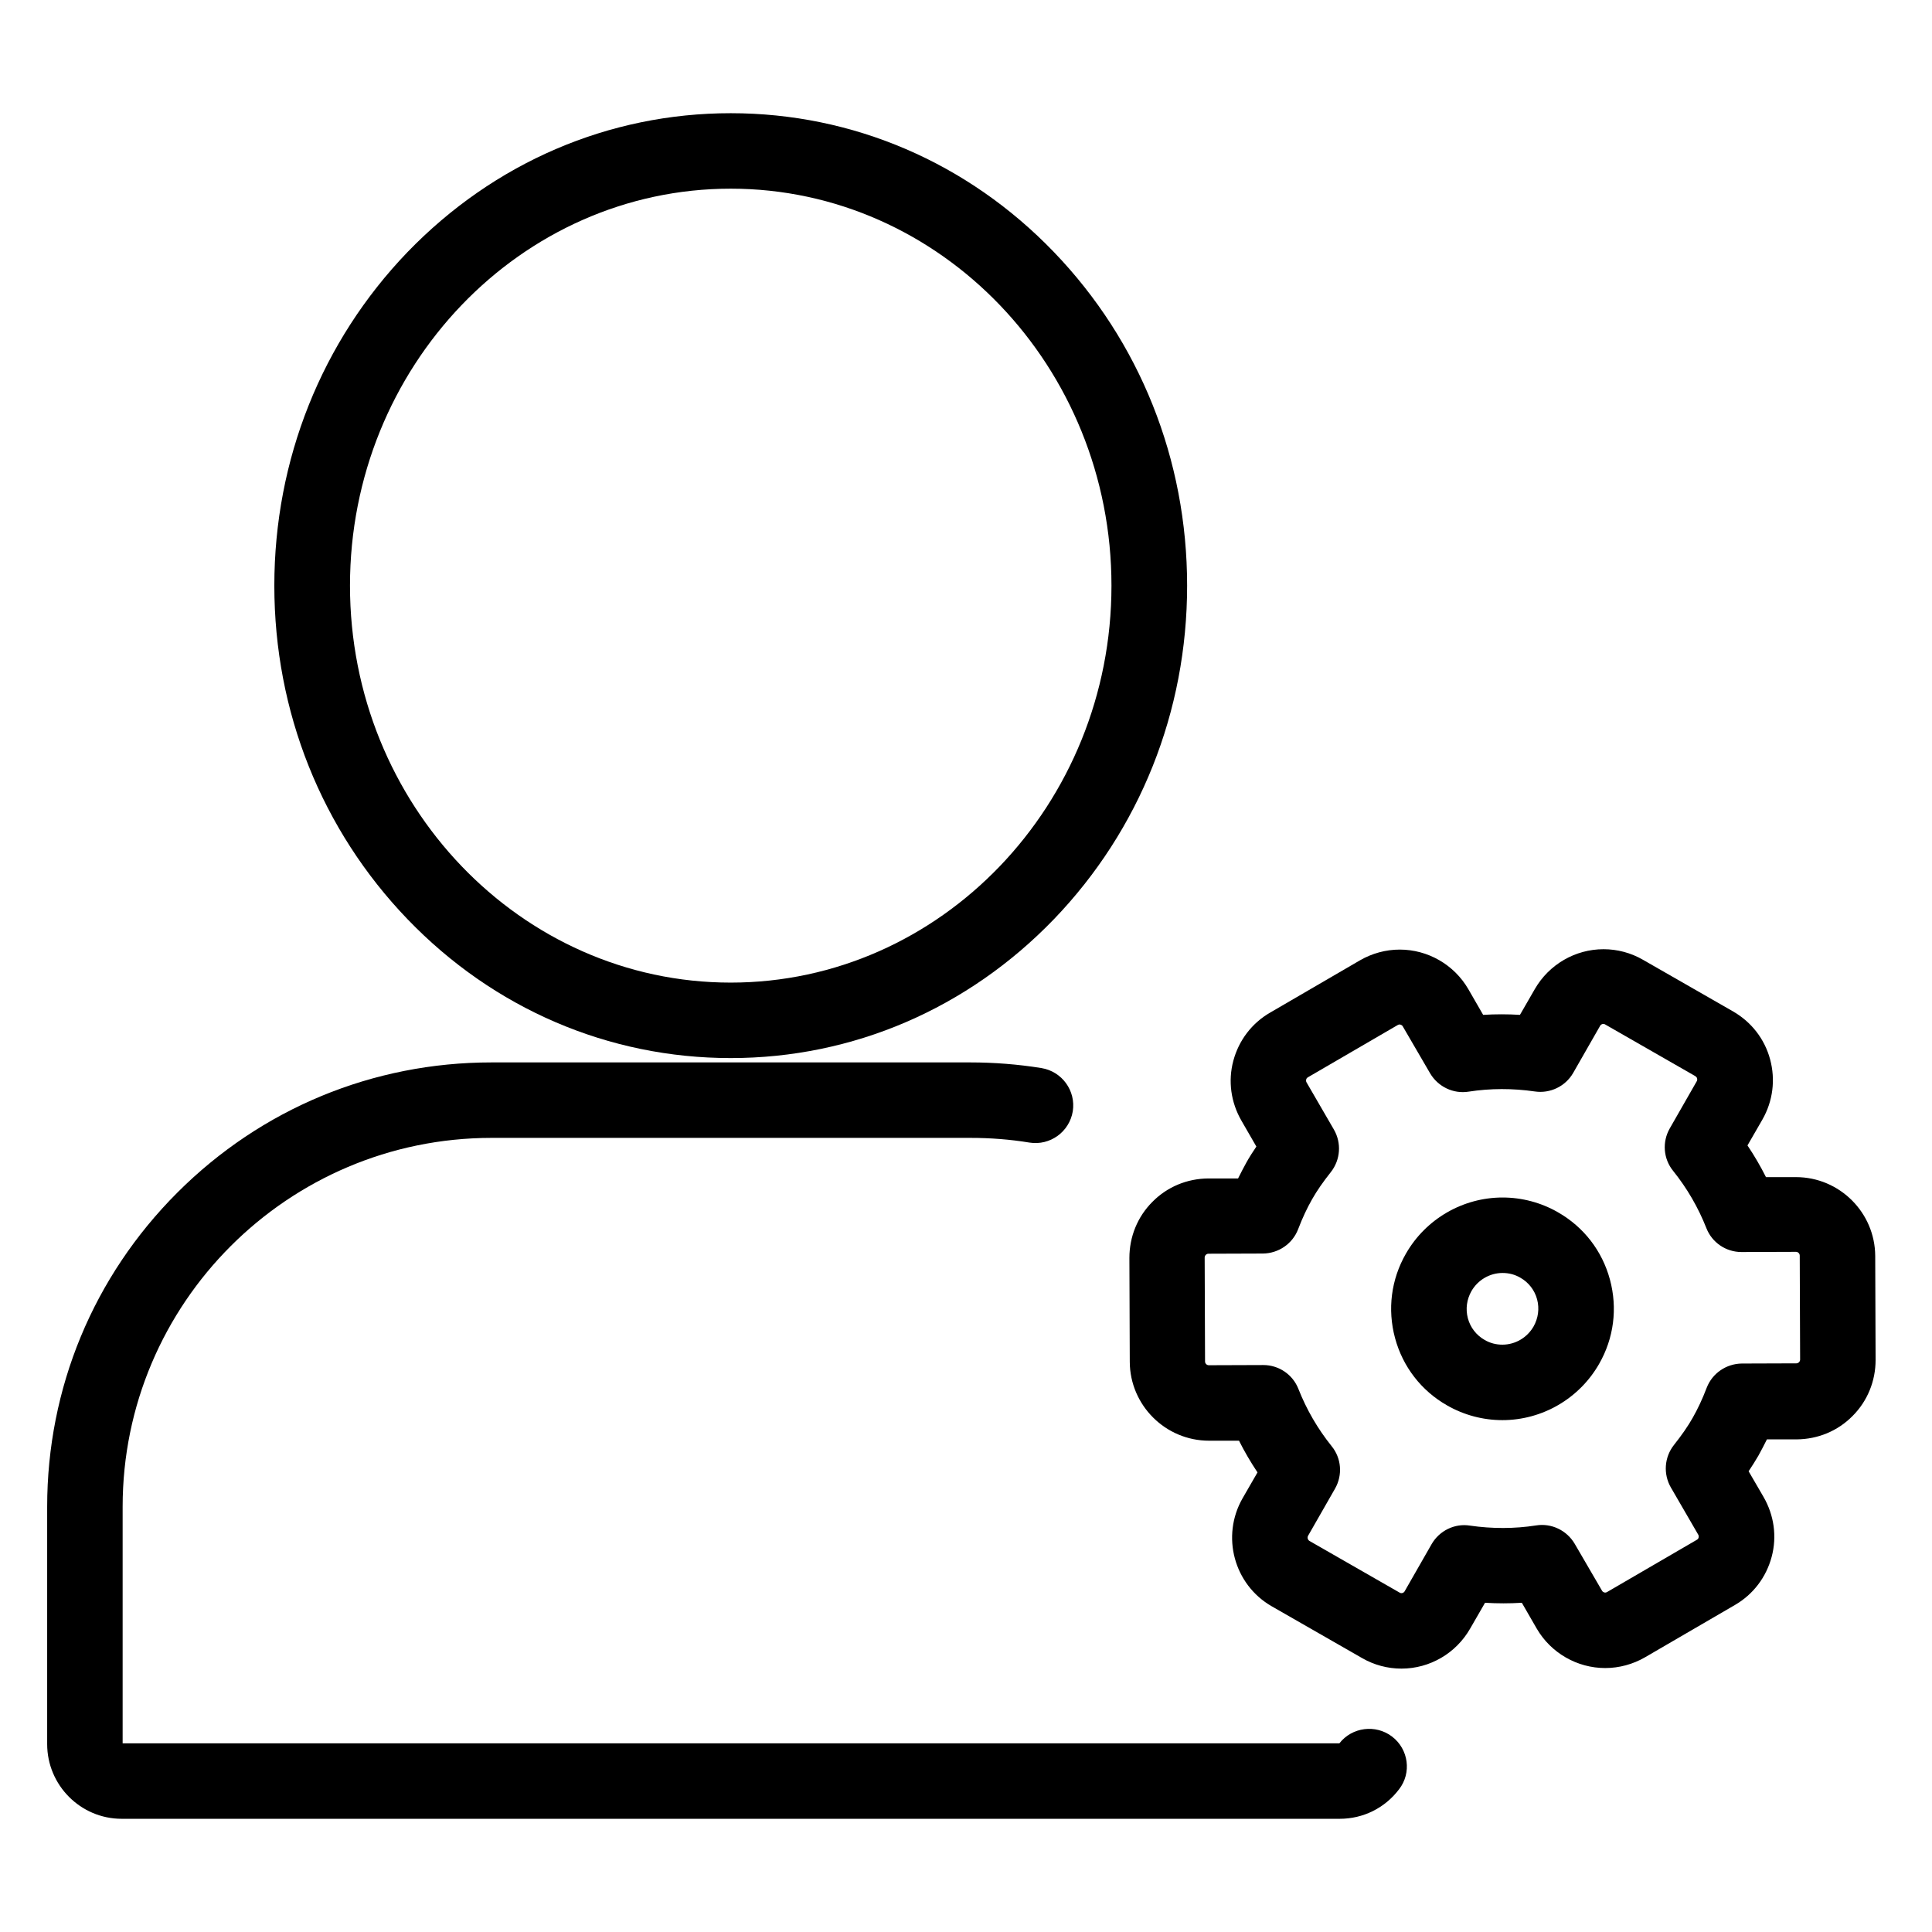 <?xml version="1.0" standalone="no"?><!DOCTYPE svg PUBLIC "-//W3C//DTD SVG 1.1//EN" "http://www.w3.org/Graphics/SVG/1.1/DTD/svg11.dtd"><svg t="1589883332942" class="icon" viewBox="0 0 1024 1024" version="1.1" xmlns="http://www.w3.org/2000/svg" p-id="3064" xmlns:xlink="http://www.w3.org/1999/xlink" width="128" height="128"><defs><style type="text/css"></style></defs><path d="M387.3 560.8c-64.7 0-125.6-26.1-171.3-73.6-45.5-47.3-70.6-110-70.6-176.8 0-66.7 25.1-129.5 70.6-176.8C261.8 86.2 322.6 60 387.3 60s125.6 26.1 171.3 73.6c45.5 47.3 70.6 110 70.6 176.8 0 66.7-25.1 129.5-70.6 176.8-45.7 47.4-106.5 73.6-171.3 73.6z m0-460.8c-111.3 0-201.8 94.4-201.8 210.4S276 520.8 387.3 520.8s201.8-94.4 201.8-210.4S498.6 100 387.3 100zM710.1 964H64.5C42.7 964 25 946.2 25 924.4V798.6c0-62.9 24.5-122 69-166.5s103.6-69 166.5-69h253.8c12.6 0 25.3 1 37.7 3 10.9 1.8 18.3 12 16.6 22.9-1.8 10.9-12 18.3-22.9 16.6-10.3-1.7-20.8-2.5-31.3-2.5h-254C152.6 603.2 65 690.8 65 798.6V924h644.9c6.7-8.6 19.2-10.2 27.9-3.6 8.8 6.7 10.5 19.3 3.7 28-7.5 9.9-19 15.6-31.4 15.6z" p-id="3065"></path><path d="M742.8 884.4c-7.3 0-14.5-1.9-20.9-5.6l-47.8-27.4c-20.1-11.5-27-37.2-15.5-57.3l7.9-13.7c-3.6-5.4-6.9-11-9.8-16.8h-15.8-0.1c-23.1 0-41.9-18.8-42-41.8l-0.2-55.1c0-11.2 4.3-21.8 12.2-29.7 7.9-8 18.4-12.3 29.6-12.4h15.8c1.5-3 3-5.9 4.5-8.6s3.3-5.5 5.2-8.3L658 594c-5.6-9.7-7.2-21-4.3-31.8 2.9-10.8 9.8-19.9 19.5-25.5l47.6-27.7c6.4-3.7 13.7-5.7 21.1-5.7 14.9 0 28.8 8 36.3 20.9l7.9 13.7c6.5-0.4 13-0.4 19.5 0l7.9-13.7c7.5-13 21.4-21.1 36.4-21.1 7.3 0 14.5 1.9 20.9 5.6l47.8 27.4c9.7 5.6 16.7 14.6 19.6 25.4s1.5 22.1-4.1 31.9l-7.9 13.7c3.6 5.4 6.9 11 9.8 16.8h15.9c23.1 0 41.9 18.8 42 41.8l0.2 55.1c0 11.2-4.3 21.8-12.2 29.7-7.9 8-18.4 12.3-29.6 12.4h-15.8c-1.5 3-3 5.9-4.5 8.6-1.6 2.7-3.3 5.5-5.2 8.3l7.9 13.6c5.6 9.7 7.2 21 4.3 31.8-2.9 10.8-9.8 19.9-19.5 25.5l-47.6 27.7c-6.4 3.7-13.7 5.7-21.1 5.7-14.9 0-28.8-8-36.3-20.9l-7.9-13.7c-6.5 0.4-13 0.4-19.5 0l-7.9 13.7c-7.5 13.1-21.4 21.2-36.4 21.2z m-73.2-160.9c8.2 0 15.6 5 18.6 12.7 4.3 10.9 10.2 21.1 17.6 30.3 5.2 6.4 5.9 15.3 1.8 22.5l-14.3 25c-0.5 0.9-0.2 2.1 0.7 2.7l47.8 27.4c0.3 0.2 0.6 0.3 1 0.3 0.3 0 1.2-0.1 1.7-1l14.3-25c4.1-7.1 12.2-11.1 20.3-9.8 11.7 1.7 23.6 1.7 35.1-0.1 8.1-1.3 16.2 2.6 20.4 9.7l14.5 24.9c0.5 0.9 1.5 1 1.7 1 0.3 0 0.7-0.1 1-0.3l47.6-27.7c0.5-0.3 0.8-0.7 0.9-1.2s0.1-1-0.2-1.5l-14.5-25c-4.1-7.1-3.5-16 1.6-22.5 4.2-5.3 7.4-9.9 10-14.5 2.6-4.6 5-9.6 7.4-15.9 3-7.7 10.4-12.7 18.6-12.8l28.9-0.1c0.5 0 1-0.2 1.4-0.6s0.6-0.9 0.6-1.4l-0.2-55.1c0-1.1-0.9-2-2-2l-28.8 0.1h-0.1c-8.2 0-15.6-5-18.6-12.7-4.3-10.9-10.2-21.1-17.6-30.3-5.2-6.4-5.9-15.3-1.8-22.5l14.3-25c0.3-0.5 0.3-1 0.2-1.5s-0.5-0.9-0.9-1.2L850.8 543c-0.3-0.2-0.6-0.3-1-0.3-0.3 0-1.2 0.1-1.7 1l-14.3 25c-4.1 7.1-12.2 11-20.3 9.8-11.7-1.7-23.6-1.7-35.1 0.1-8.1 1.3-16.2-2.6-20.4-9.7L743.5 544c-0.5-0.9-1.5-1-1.7-1-0.3 0-0.7 0.1-1 0.3L693.2 571c-0.5 0.3-0.8 0.7-0.9 1.2-0.1 0.5-0.1 1 0.2 1.5l14.5 25c4.1 7.1 3.5 16-1.6 22.5-4.2 5.3-7.4 9.9-10 14.5-2.6 4.6-5 9.6-7.4 15.9-3 7.7-10.4 12.7-18.6 12.8l-28.9 0.1c-0.5 0-1 0.2-1.4 0.6s-0.6 0.9-0.6 1.4l0.2 55.1c0 1.1 0.9 2 2 2l28.9-0.1z"  p-id="3066"></path><path d="M796.3 752.7c-10.3 0-20.4-2.7-29.3-7.8-13.7-7.8-23.5-20.5-27.6-35.7-4.1-15.2-2.1-31.1 5.8-44.8 10.5-18.3 30.1-29.7 51.2-29.7 10.3 0 20.4 2.7 29.3 7.8 13.7 7.8 23.5 20.5 27.6 35.7s2.1 31.1-5.8 44.8c-10.5 18.3-30.1 29.7-51.2 29.7z m0.1-78c-6.8 0-13.1 3.7-16.5 9.6-2.5 4.4-3.2 9.5-1.9 14.4 1.3 4.9 4.5 9 8.9 11.5 2.9 1.7 6.1 2.5 9.4 2.5 6.8 0 13.1-3.7 16.5-9.6 2.5-4.4 3.2-9.5 1.9-14.4-1.3-4.9-4.5-9-8.9-11.5-2.9-1.7-6.1-2.5-9.4-2.5z"  p-id="3067"></path></svg>
